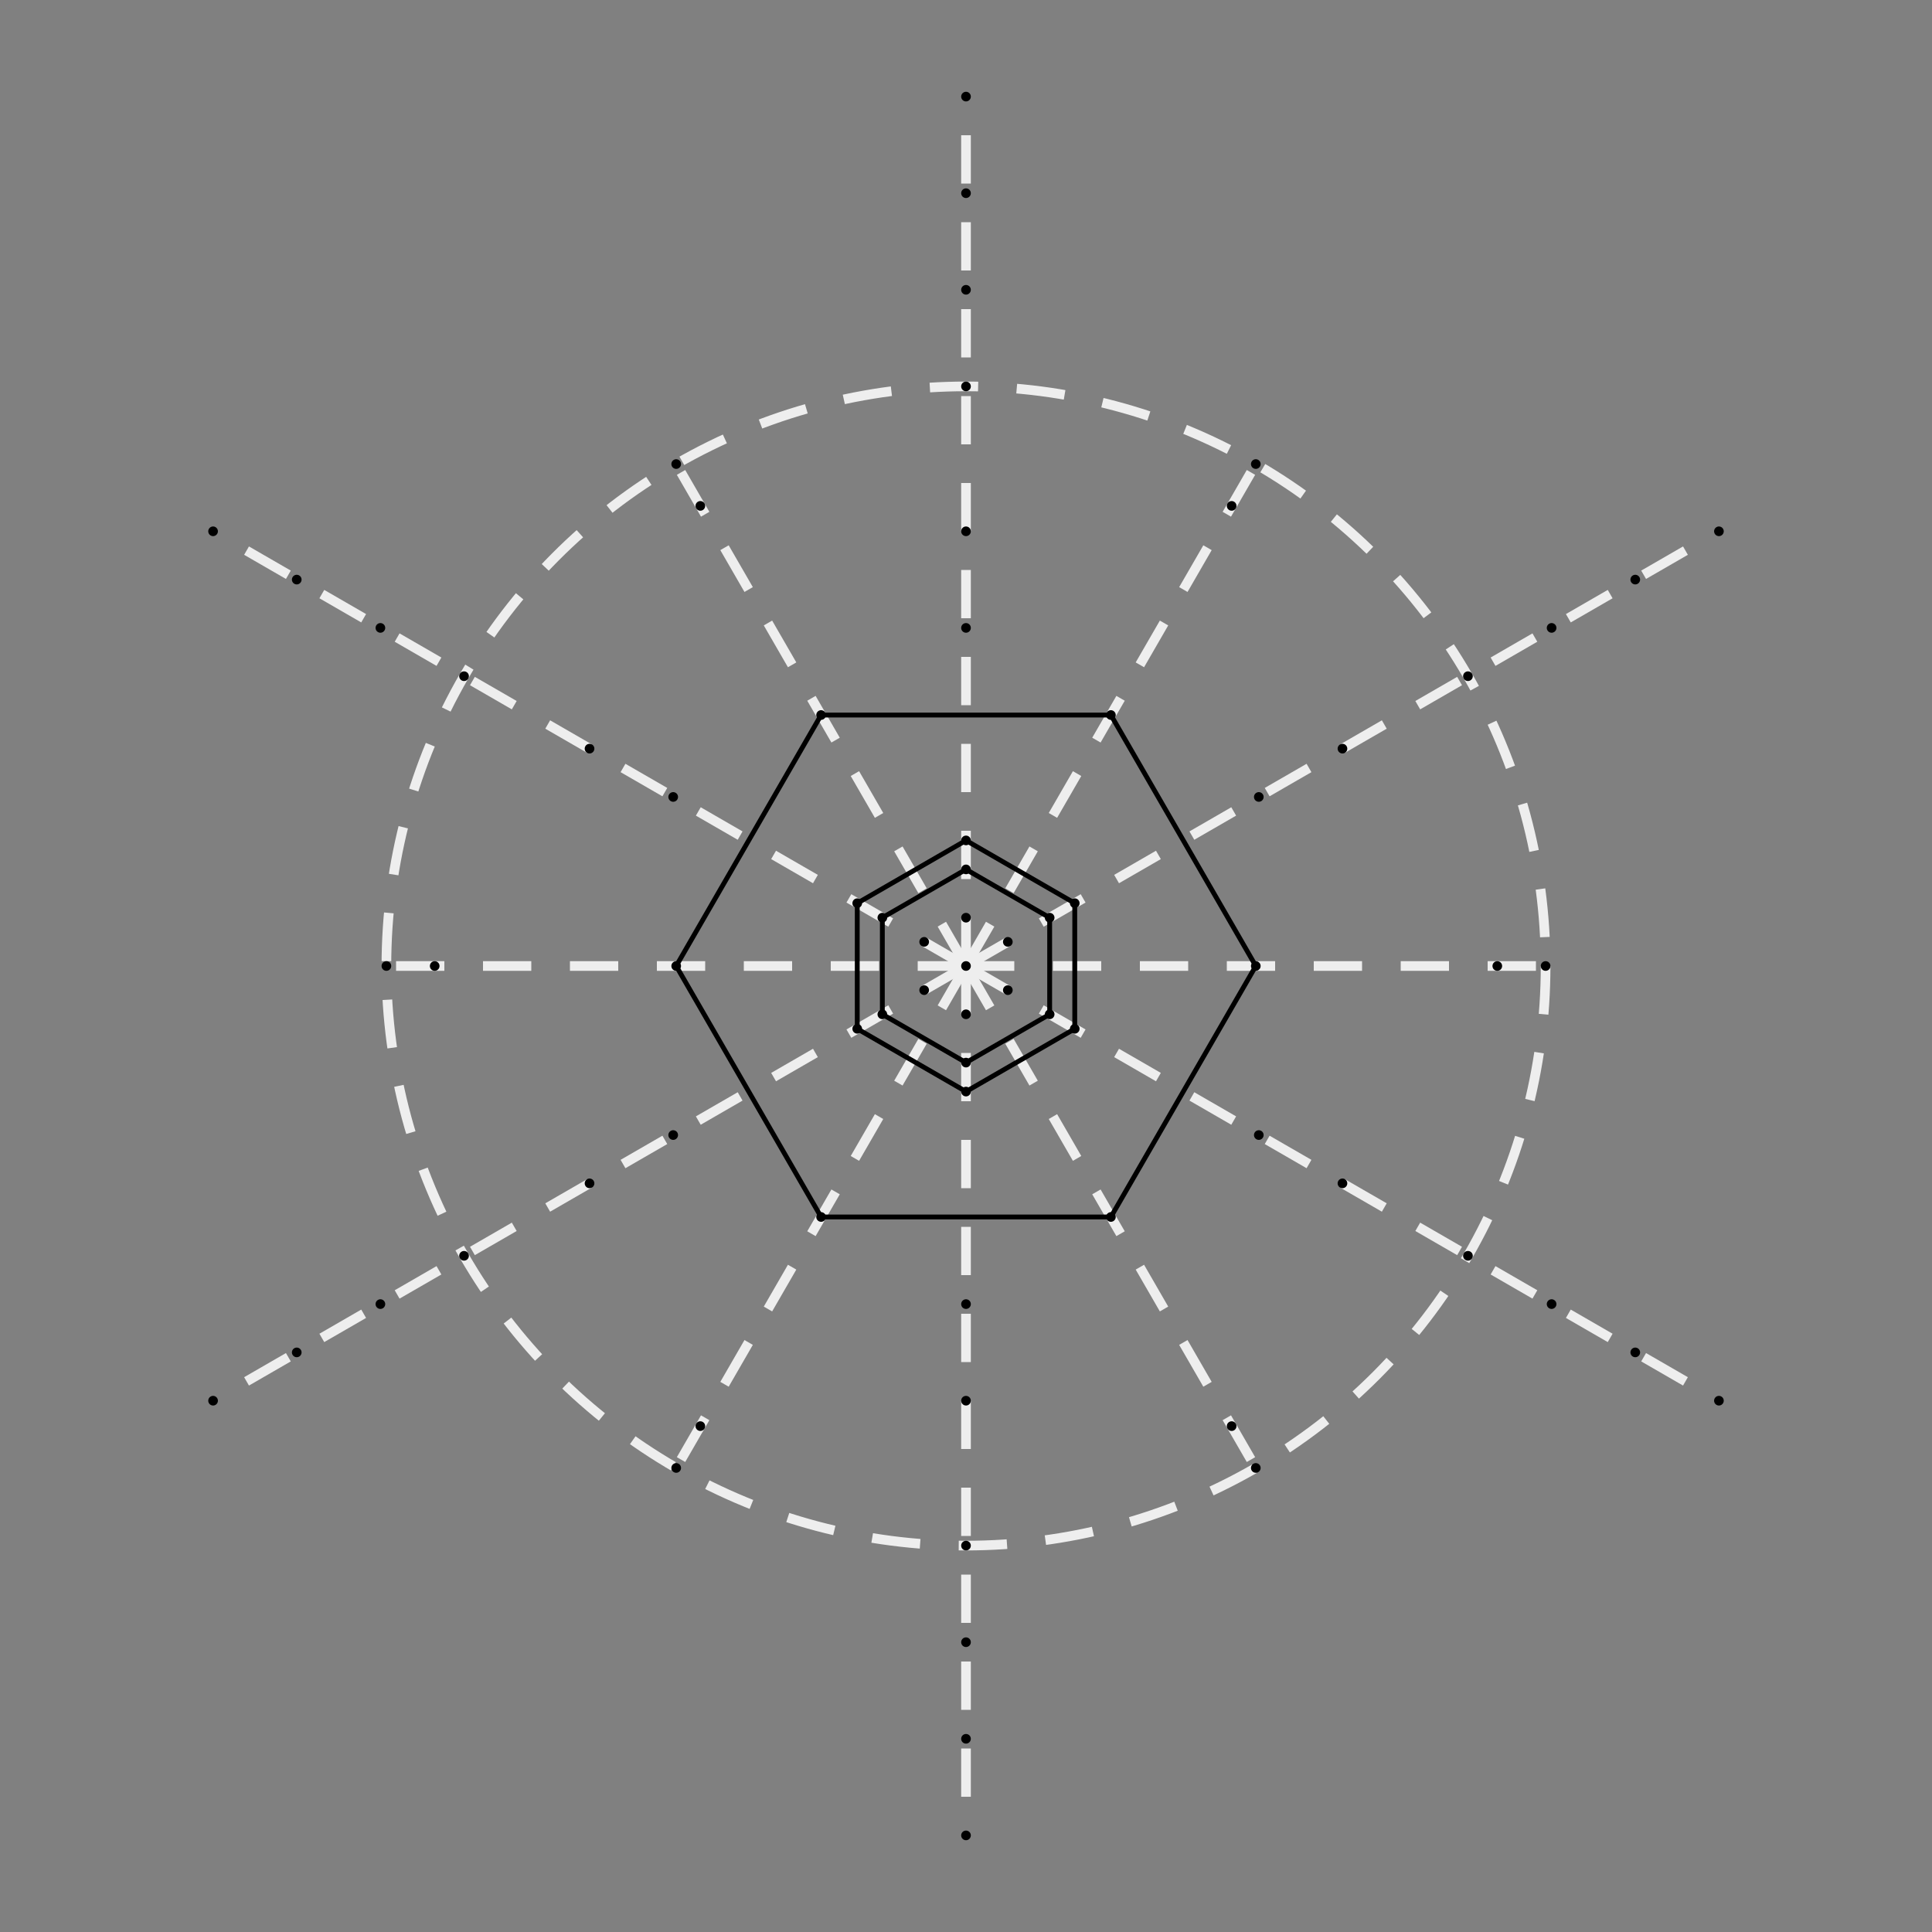 <?xml version="1.0"?>
<svg xmlns="http://www.w3.org/2000/svg"
  xmlns:xlink="http://www.w3.org/1999/xlink"
  width="10in"
  height="10in"
  viewBox="-500 -500 1000 1000"
>
  <rect x="-500" y="-500" width="1000" height="1000" fill="#808080" stroke="none"/>
  <title xml:lang="en">6-ray Mandala</title>
  <desc xml:lang="en">
    Exercise to draw of mandala with 6 rays,
    from the book "Mandala, Journey to the Centre", by Bailey Cunningham
  </desc>
  <title xml:lang="fr">Mandala à 6 rayons</title>
  <desc xml:lang="fr">
    Exercice de réalisation d'un mandala à six rayons,
    du livre "Mandala, Voyage vers le centre", de Bailey Cunningham
  </desc>
  <style type="text/css">
    .empty {
      fill: none;
    }
    .dashed {
      stroke: #eee;
      stroke-dasharray: 25,20;
      stroke-width: 5;
    }
    line {
      stroke: black;
      stroke-width: 2.5;
    }
  </style>
  <defs>
    <circle id="point" r="2.5" />
    <g id="short-line">
      <g id="half-short-line">
        <line x1="0" x2="300" y1="0" y2="0" class="dashed" />
        <use xlink:href="#point" transform="translate(150)" />
        <use xlink:href="#point" transform="translate(275)" />
        <use xlink:href="#point" transform="translate(300)" />
      </g>
      <use xlink:href="#half-short-line" transform="scale(-1)" />
    </g>
    <g id="long-line">
      <g id="half-long-line">
        <line x1="0" x2="450" y1="0" y2="0" class="dashed" />
        <use xlink:href="#point" transform="translate(25)" />
        <use xlink:href="#point" transform="translate(50)" />
        <use xlink:href="#point" transform="translate(65)" />
        <use xlink:href="#point" transform="translate(175)" />
        <use xlink:href="#point" transform="translate(225)" />
        <use xlink:href="#point" transform="translate(300)" />
        <use xlink:href="#point" transform="translate(350)" />
        <use xlink:href="#point" transform="translate(400)" />
        <use xlink:href="#point" transform="translate(450)" />
      </g>
      <use xlink:href="#half-long-line" transform="scale(-1)" />
    </g>
    <!-- Pythagoras's theorem of right-angled triangle gives:
      h² + (a/2)² = a²
    which gives
      h² = a² - (a/2)² = a² - a²/4 = 3a²/4
    or
      h = √3*a/2
    with a=50, h~43,3012702
    with a=65, h~56,29165126
    with a=150, h~129,9038106
    -->
    <line id="hex50" x1="-25" x2="25" y1="43.30" y2="43.30" />
    <line id="hex65" x1="-32.5" x2="32.5" y1="56.29" y2="56.29" />
    <line id="hex150" x1="-75" x2="75" y1="129.90" y2="129.90" />
  </defs>
  <g id="construction">
    <circle cx="0" cy="0" r="300" class="empty dashed" />
    <use xlink:href="#short-line" />
    <use xlink:href="#short-line" transform="rotate(60)" />
    <use xlink:href="#short-line" transform="rotate(120)" />
    <use xlink:href="#long-line" transform="rotate(30)" />
    <use xlink:href="#long-line" transform="rotate(90)" />
    <use xlink:href="#long-line" transform="rotate(150)" />
    <use xlink:href="#point" />
  </g>
  <g id="hexagon50">
    <use xlink:href="#hex50" transform="rotate(30)" />
    <use xlink:href="#hex50" transform="rotate(90)" />
    <use xlink:href="#hex50" transform="rotate(150)" />
    <use xlink:href="#hex50" transform="rotate(210)" />
    <use xlink:href="#hex50" transform="rotate(270)" />
    <use xlink:href="#hex50" transform="rotate(330)" />
  </g>
  <g id="hexagon65">
    <use xlink:href="#hex65" transform="rotate(30)" />
    <use xlink:href="#hex65" transform="rotate(90)" />
    <use xlink:href="#hex65" transform="rotate(150)" />
    <use xlink:href="#hex65" transform="rotate(210)" />
    <use xlink:href="#hex65" transform="rotate(270)" />
    <use xlink:href="#hex65" transform="rotate(330)" />
  </g>
  <g id="hexagon150">
    <use xlink:href="#hex150" />
    <use xlink:href="#hex150" transform="rotate(60)" />
    <use xlink:href="#hex150" transform="rotate(120)" />
    <use xlink:href="#hex150" transform="rotate(180)" />
    <use xlink:href="#hex150" transform="rotate(240)" />
    <use xlink:href="#hex150" transform="rotate(300)" />
  </g>
</svg>

